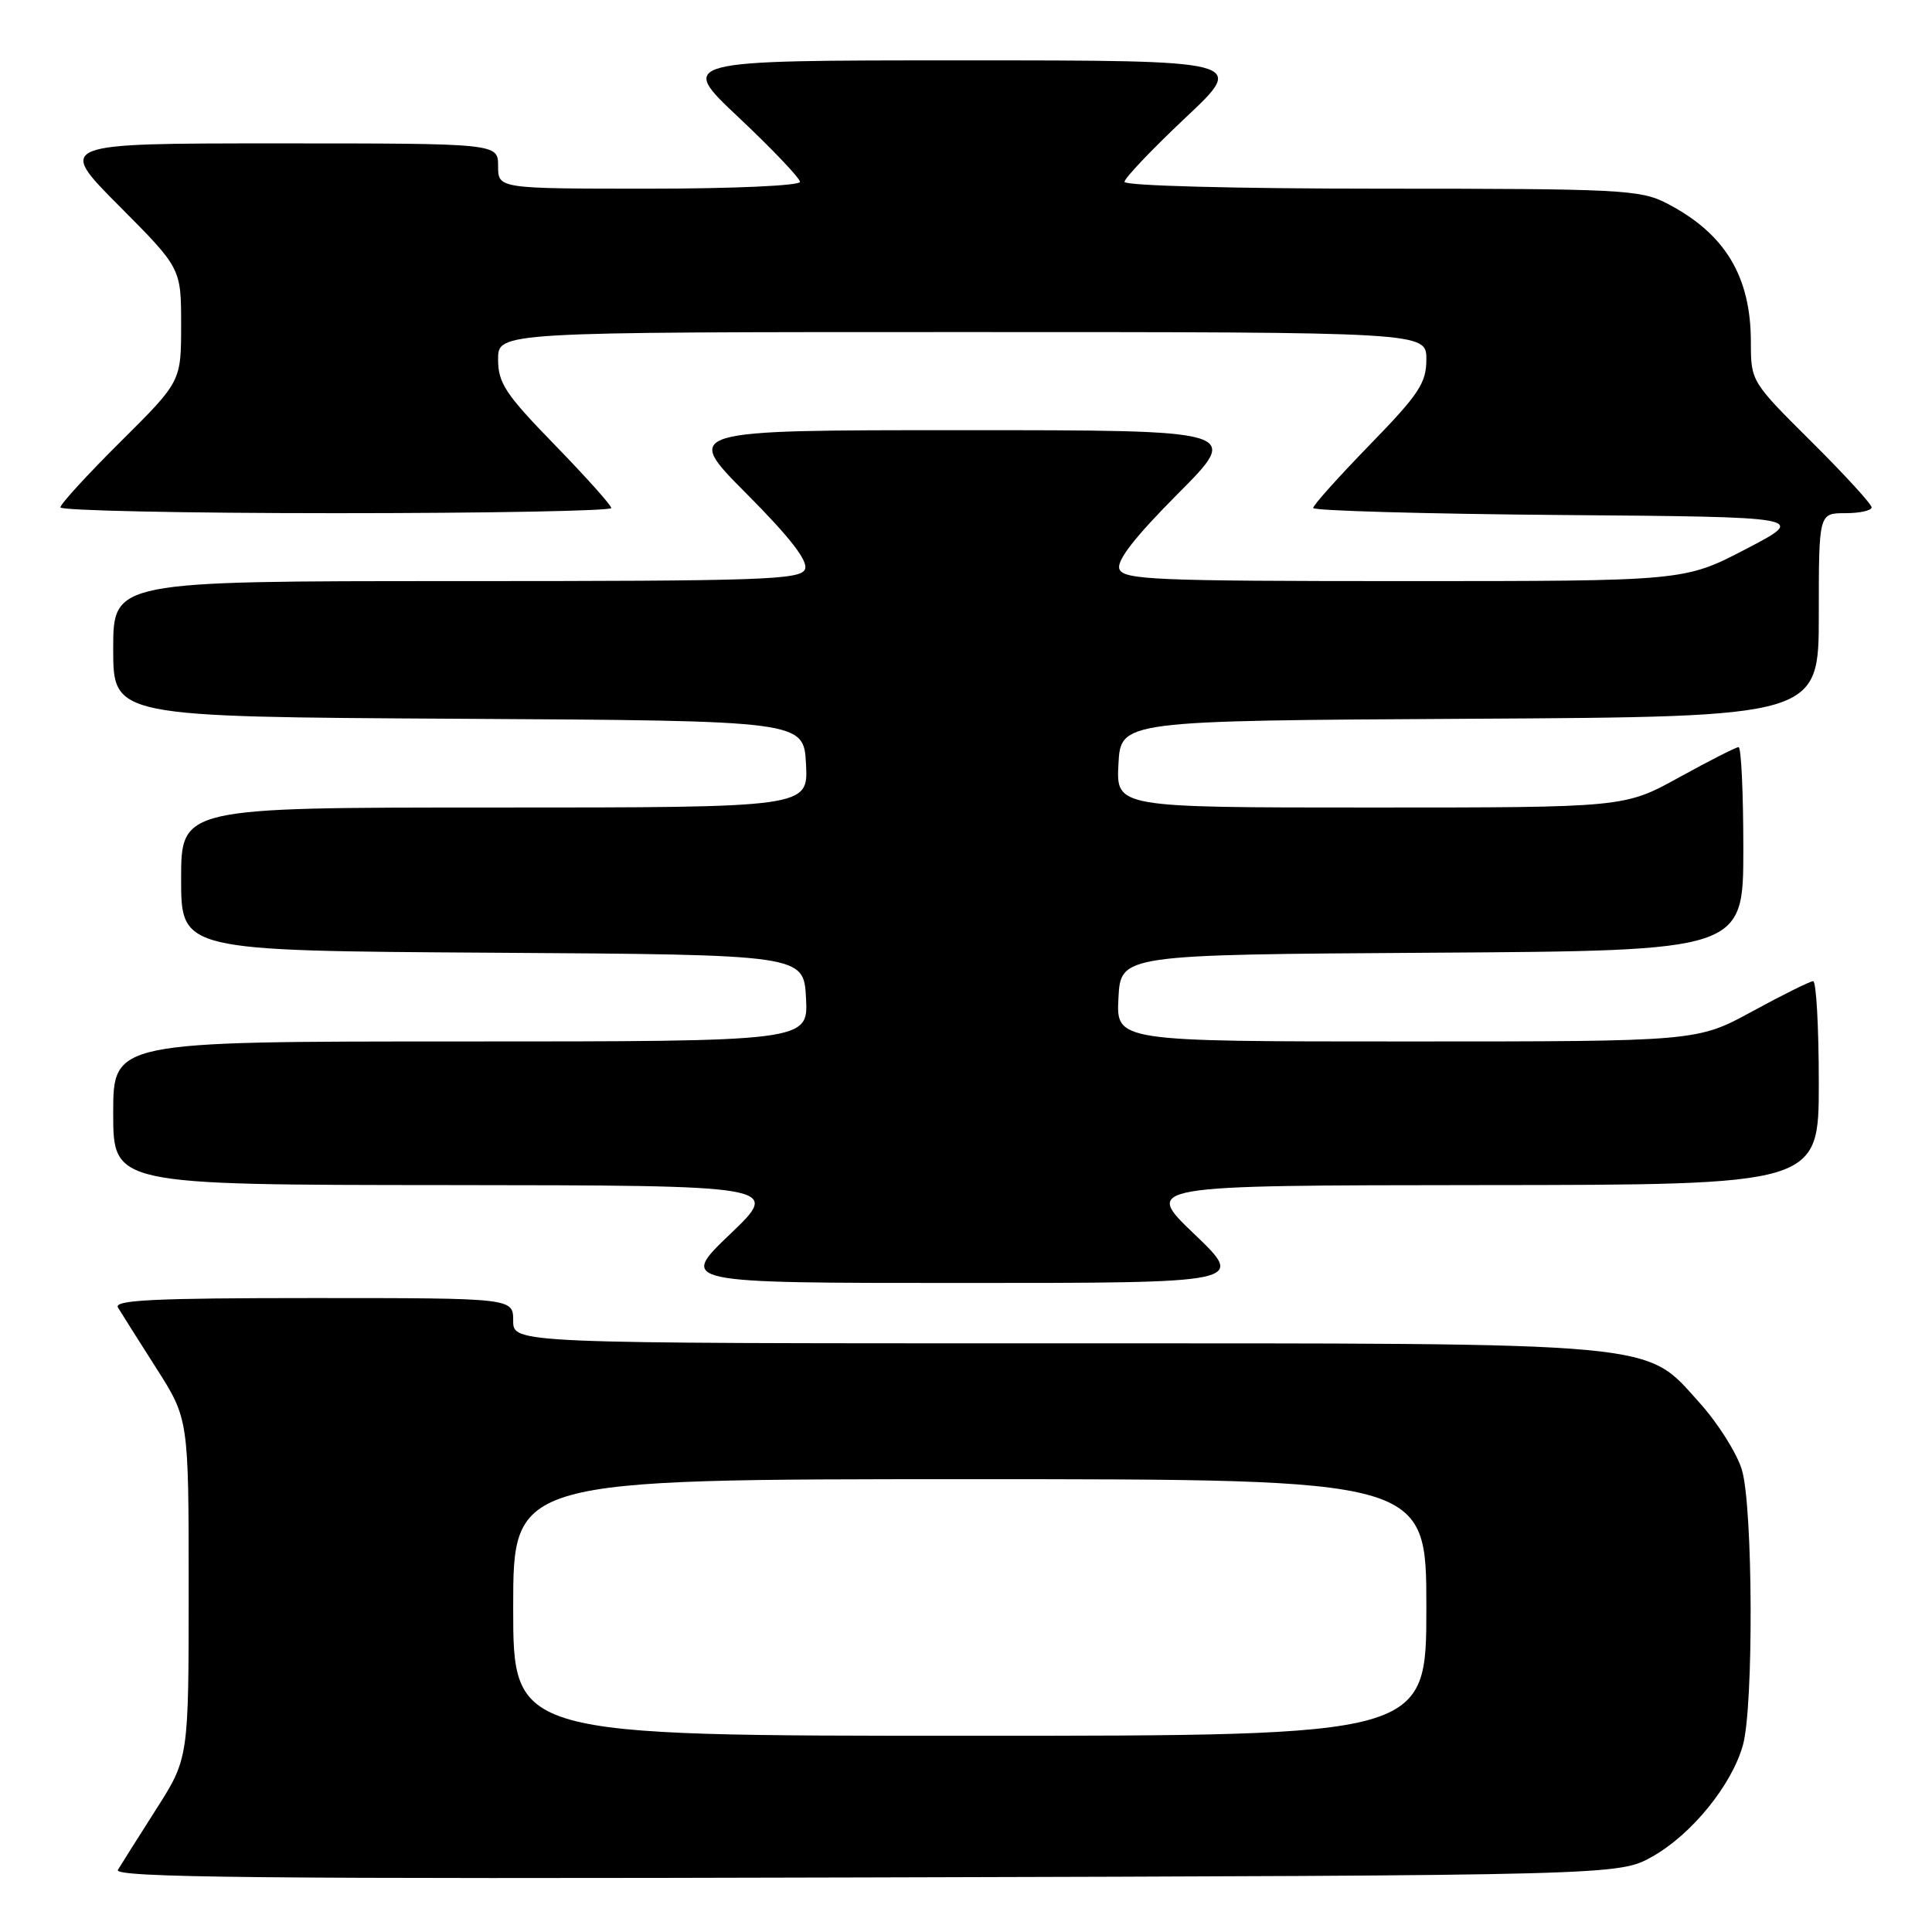 <?xml version="1.0" encoding="UTF-8" standalone="no"?>
<!DOCTYPE svg PUBLIC "-//W3C//DTD SVG 1.1//EN" "http://www.w3.org/Graphics/SVG/1.1/DTD/svg11.dtd" >
<svg xmlns="http://www.w3.org/2000/svg" xmlns:xlink="http://www.w3.org/1999/xlink" version="1.1" viewBox="0 0 256 256">
 <g >
 <path fill="currentColor"
d=" M 218.95 246.00 C 224.15 243.08 229.48 236.52 230.95 231.22 C 232.38 226.08 232.28 199.67 230.81 194.76 C 230.16 192.58 227.65 188.60 225.23 185.91 C 217.85 177.70 221.07 178.00 139.32 178.00 C 68.00 178.00 68.00 178.00 68.00 175.00 C 68.00 172.00 68.00 172.00 41.44 172.00 C 20.46 172.00 15.04 172.26 15.63 173.25 C 16.04 173.94 18.32 177.54 20.69 181.26 C 25.00 188.02 25.00 188.02 25.00 210.50 C 25.00 232.98 25.00 232.98 20.69 239.74 C 18.32 243.46 16.04 247.07 15.62 247.77 C 15.01 248.79 34.24 248.99 114.68 248.77 C 214.50 248.50 214.50 248.50 218.95 246.00 Z  M 158.26 163.53 C 151.50 157.07 151.50 157.07 196.25 157.03 C 241.00 157.00 241.00 157.00 241.00 143.50 C 241.00 136.07 240.66 130.01 240.25 130.01 C 239.84 130.02 236.21 131.82 232.19 134.01 C 224.88 138.00 224.88 138.00 186.39 138.00 C 147.90 138.00 147.90 138.00 148.20 132.25 C 148.50 126.50 148.50 126.50 189.75 126.24 C 231.00 125.98 231.00 125.98 231.00 112.49 C 231.00 105.07 230.72 99.00 230.37 99.00 C 230.03 99.00 226.49 100.80 222.50 103.00 C 215.25 107.00 215.25 107.00 181.58 107.00 C 147.90 107.00 147.90 107.00 148.20 101.25 C 148.50 95.50 148.50 95.50 194.75 95.24 C 241.00 94.98 241.00 94.98 241.00 81.49 C 241.00 68.00 241.00 68.00 244.50 68.00 C 246.43 68.00 248.00 67.65 248.00 67.23 C 248.00 66.80 244.40 62.87 240.00 58.50 C 232.04 50.59 232.00 50.52 232.00 45.34 C 232.00 36.57 228.55 30.90 220.79 26.91 C 217.35 25.14 214.57 25.00 183.04 25.00 C 163.64 25.00 149.00 24.61 149.00 24.10 C 149.00 23.61 152.64 19.79 157.08 15.60 C 165.17 8.00 165.17 8.00 127.50 8.00 C 89.83 8.00 89.83 8.00 97.92 15.60 C 102.36 19.79 106.00 23.61 106.00 24.10 C 106.00 24.60 97.12 25.00 86.00 25.00 C 66.00 25.00 66.00 25.00 66.00 22.00 C 66.00 19.00 66.00 19.00 36.77 19.00 C 7.54 19.00 7.54 19.00 15.77 27.27 C 24.00 35.54 24.00 35.54 24.00 43.04 C 24.00 50.55 24.00 50.55 16.00 58.50 C 11.60 62.87 8.00 66.80 8.00 67.23 C 8.00 67.65 24.42 68.00 44.50 68.00 C 64.58 68.00 81.00 67.69 81.00 67.32 C 81.00 66.95 77.62 63.18 73.50 58.94 C 66.97 52.23 66.00 50.76 66.00 47.61 C 66.00 44.00 66.00 44.00 127.50 44.00 C 189.00 44.00 189.00 44.00 189.00 47.61 C 189.00 50.76 188.03 52.23 181.50 58.94 C 177.38 63.18 174.00 66.94 174.00 67.31 C 174.00 67.67 188.74 68.09 206.75 68.24 C 239.50 68.50 239.50 68.50 231.35 72.75 C 223.19 77.00 223.19 77.00 186.07 77.00 C 153.07 77.00 148.87 76.82 148.33 75.41 C 147.91 74.32 150.31 71.22 156.09 65.41 C 164.46 57.00 164.46 57.00 127.50 57.00 C 90.54 57.00 90.54 57.00 98.91 65.41 C 104.69 71.22 107.09 74.32 106.67 75.41 C 106.13 76.83 101.20 77.00 60.53 77.00 C 15.00 77.00 15.00 77.00 15.00 85.99 C 15.00 94.98 15.00 94.98 60.75 95.24 C 106.50 95.50 106.50 95.50 106.80 101.25 C 107.10 107.00 107.10 107.00 65.55 107.00 C 24.00 107.00 24.00 107.00 24.00 116.49 C 24.00 125.98 24.00 125.98 65.25 126.24 C 106.50 126.50 106.50 126.50 106.80 132.25 C 107.10 138.00 107.10 138.00 61.05 138.00 C 15.00 138.00 15.00 138.00 15.00 147.50 C 15.00 157.00 15.00 157.00 59.25 157.03 C 103.50 157.07 103.50 157.07 96.74 163.53 C 89.98 170.00 89.98 170.00 127.50 170.00 C 165.02 170.00 165.02 170.00 158.26 163.53 Z  M 68.00 213.00 C 68.00 196.00 68.00 196.00 128.50 196.00 C 189.00 196.00 189.00 196.00 189.00 213.00 C 189.00 230.00 189.00 230.00 128.50 230.00 C 68.00 230.00 68.00 230.00 68.00 213.00 Z "/>
</g>
</svg>
